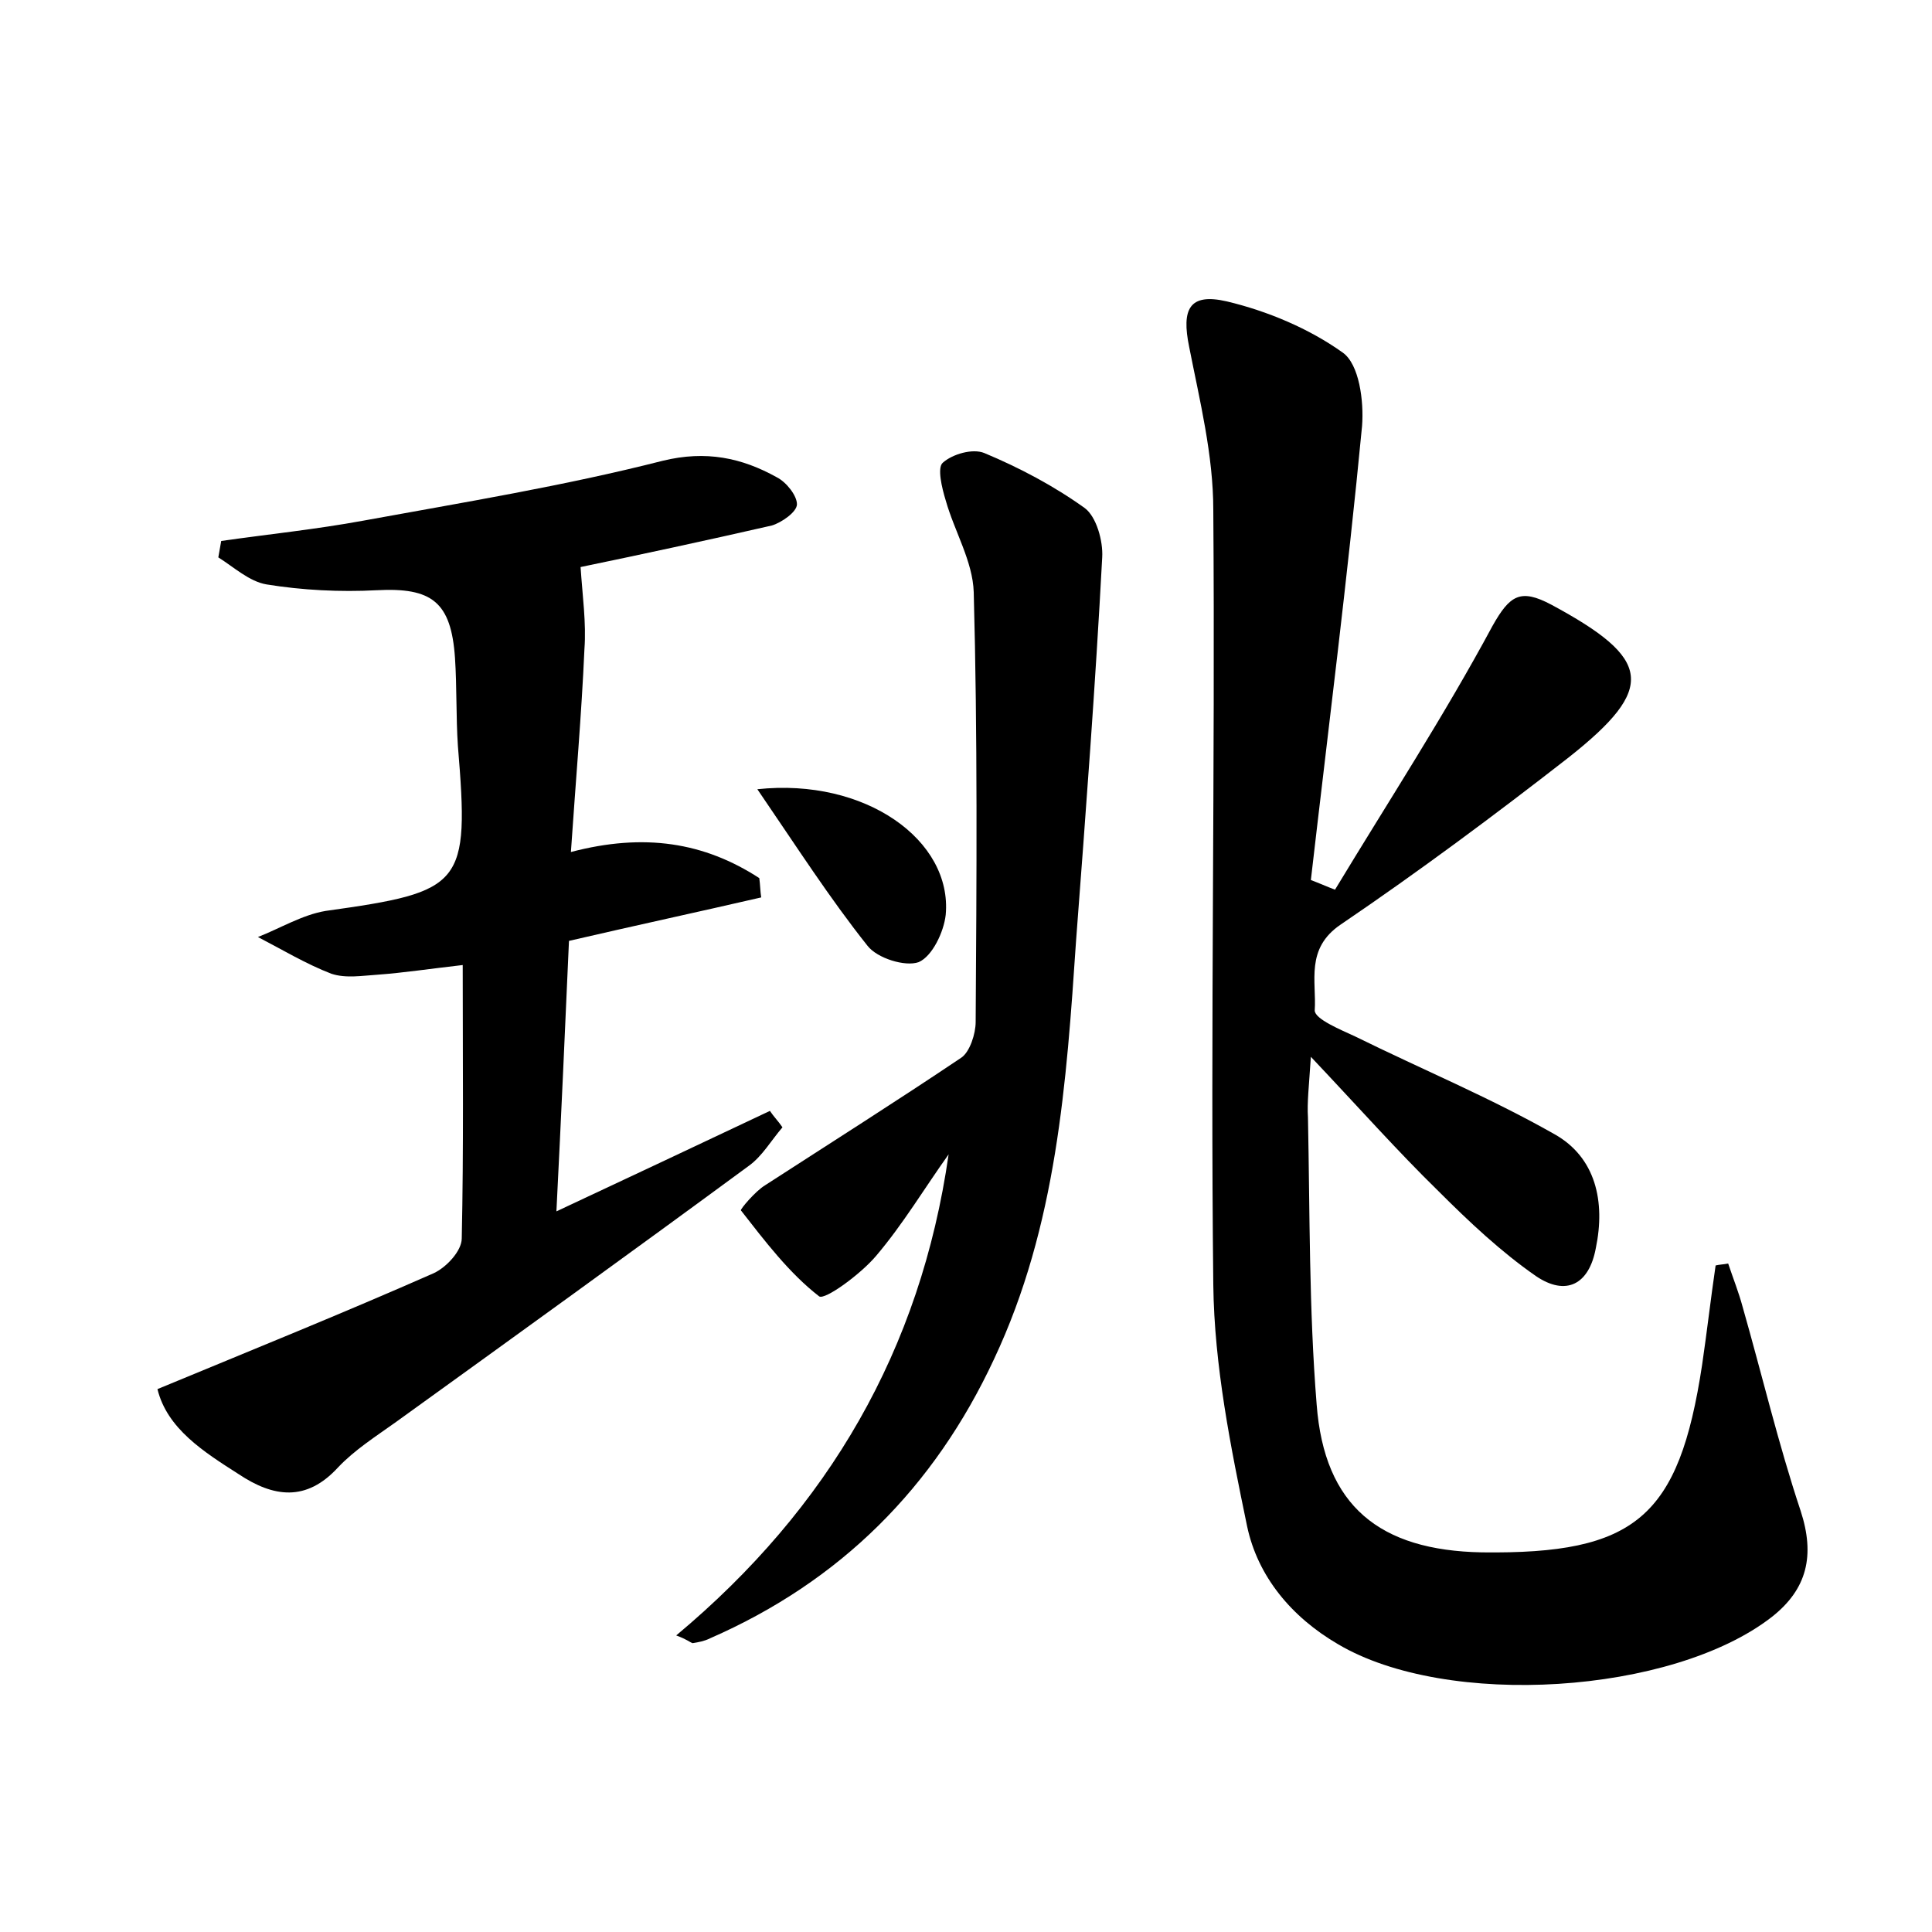 <?xml version="1.0" encoding="utf-8"?>
<!-- Generator: Adobe Illustrator 22.0.0, SVG Export Plug-In . SVG Version: 6.00 Build 0)  -->
<svg version="1.1" id="图层_1" xmlns="http://www.w3.org/2000/svg" xmlns:xlink="http://www.w3.org/1999/xlink" x="0px" y="0px"
	 viewBox="0 0 200 200" style="enable-background:new 0 0 200 200;" xml:space="preserve">
<style type="text/css">
	.st0{fill:#FFFFFF;}
</style>
<g>
	
	<path d="M138.2,92.1c5.5-9.1,11.3-18,16.3-27.3c1.8-3.2,2.9-3.9,6.1-2.2c10.4,5.6,10.9,8.6,1.8,15.8c-7.7,6-15.5,11.8-23.6,17.3
		c-3.7,2.5-2.5,5.9-2.7,8.9c0,0.9,2.7,2,4.2,2.7c6.9,3.4,13.9,6.3,20.6,10.1c4.3,2.4,5.3,7,4.3,11.8c-0.7,3.8-3.1,5-6.2,2.9
		c-3.6-2.5-6.9-5.6-10.1-8.8c-4.2-4.1-8.1-8.5-13.2-13.9c-0.2,3.1-0.4,4.7-0.3,6.3c0.2,9.9,0.1,19.8,0.9,29.7
		c0.8,10.5,6.5,15.1,17.1,15.3c15.9,0.2,20.4-3.6,22.8-19.4c0.5-3.4,0.9-6.9,1.4-10.3c0.4-0.1,0.8-0.1,1.3-0.2
		c0.5,1.5,1.1,3,1.5,4.5c2,7,3.7,14.2,6,21.1c1.5,4.6,0.7,8.1-3,11c-10.3,8-33.6,9.5-44.9,2.8c-4.8-2.8-8.3-7-9.4-12.2
		c-1.7-8.2-3.4-16.6-3.5-25c-0.3-26.7,0.2-53.4,0-80.2c0-5.7-1.4-11.3-2.5-16.9c-0.8-3.9,0-5.6,3.9-4.7c4.2,1,8.5,2.8,12,5.3
		c1.7,1.2,2.2,5,2,7.6c-1.5,15.7-3.5,31.4-5.3,47C136.5,91.4,137.4,91.8,138.2,92.1z"/>
	<path d="M16.3,143.8c9.9-4.1,19.3-7.9,28.6-12c1.3-0.6,2.9-2.3,2.9-3.6c0.2-9.2,0.1-18.5,0.1-28.3c-3.5,0.4-6.1,0.8-8.8,1
		c-1.6,0.1-3.3,0.4-4.8-0.1c-2.6-1-5.1-2.5-7.6-3.8c2.3-0.9,4.6-2.3,7-2.7c14.3-2,14.9-2.6,13.7-17.1c-0.2-3-0.1-6.1-0.3-9.1
		c-0.4-5.8-2.4-7.3-8.1-7c-3.8,0.2-7.7,0-11.4-0.6c-1.8-0.3-3.4-1.8-5-2.8c0.1-0.6,0.2-1.1,0.3-1.7c4.9-0.7,9.8-1.2,14.7-2.1
		c10.4-1.9,20.8-3.6,31-6.2c4.5-1.1,8.2-0.3,11.8,1.7c1,0.5,2.1,1.9,2.1,2.8c0,0.8-1.6,1.9-2.6,2.2c-7,1.6-14,3.1-19.8,4.3
		c0.2,3,0.6,5.8,0.4,8.5c-0.3,6.8-0.9,13.6-1.4,21c7.6-2,13.8-1,19.5,2.7c0.1,0.7,0.1,1.4,0.2,2c-6.5,1.5-13,2.9-19.9,4.5
		c-0.4,9-0.8,18.1-1.3,28c7.7-3.6,14.9-7,22.1-10.4c0.4,0.6,0.9,1.1,1.3,1.7c-1.2,1.4-2.1,3-3.5,4c-12.1,8.9-24.3,17.7-36.5,26.5
		c-2.1,1.5-4.3,2.9-6,4.7c-3.3,3.6-6.7,3.1-10.3,0.7C21.1,150.3,17.3,147.9,16.3,143.8z"/>
	<path d="M70,169.3c15.8-13.2,25.3-29.6,28.2-49.8c-2.5,3.5-4.7,7.2-7.5,10.5c-1.6,1.9-5.3,4.6-5.9,4.2c-3.1-2.4-5.6-5.7-8.1-8.9
		c-0.1-0.1,1.5-2,2.5-2.6c6.8-4.4,13.6-8.7,20.3-13.2c0.9-0.6,1.5-2.5,1.5-3.7c0.1-14.9,0.2-29.7-0.2-44.5c-0.1-3.2-2-6.3-2.9-9.5
		c-0.4-1.3-0.9-3.4-0.3-3.9c1-0.9,3.1-1.5,4.3-1c3.6,1.5,7.2,3.4,10.4,5.7c1.2,0.9,1.9,3.4,1.8,5.1c-0.7,13.2-1.7,26.4-2.7,39.6
		c-1,14.8-2,29.6-8.5,43.4c-6.2,13.3-15.9,23-29.4,28.9c-0.6,0.3-1.2,0.4-1.8,0.5C71.4,170,71.1,169.7,70,169.3z"/>
	<path d="M78.4,81.7c11.2-1.2,20.2,5.3,19.5,13c-0.2,1.8-1.4,4.3-2.8,4.9c-1.4,0.5-4.3-0.4-5.3-1.7C85.9,93,82.5,87.7,78.4,81.7z"/>
</g>
</svg>
